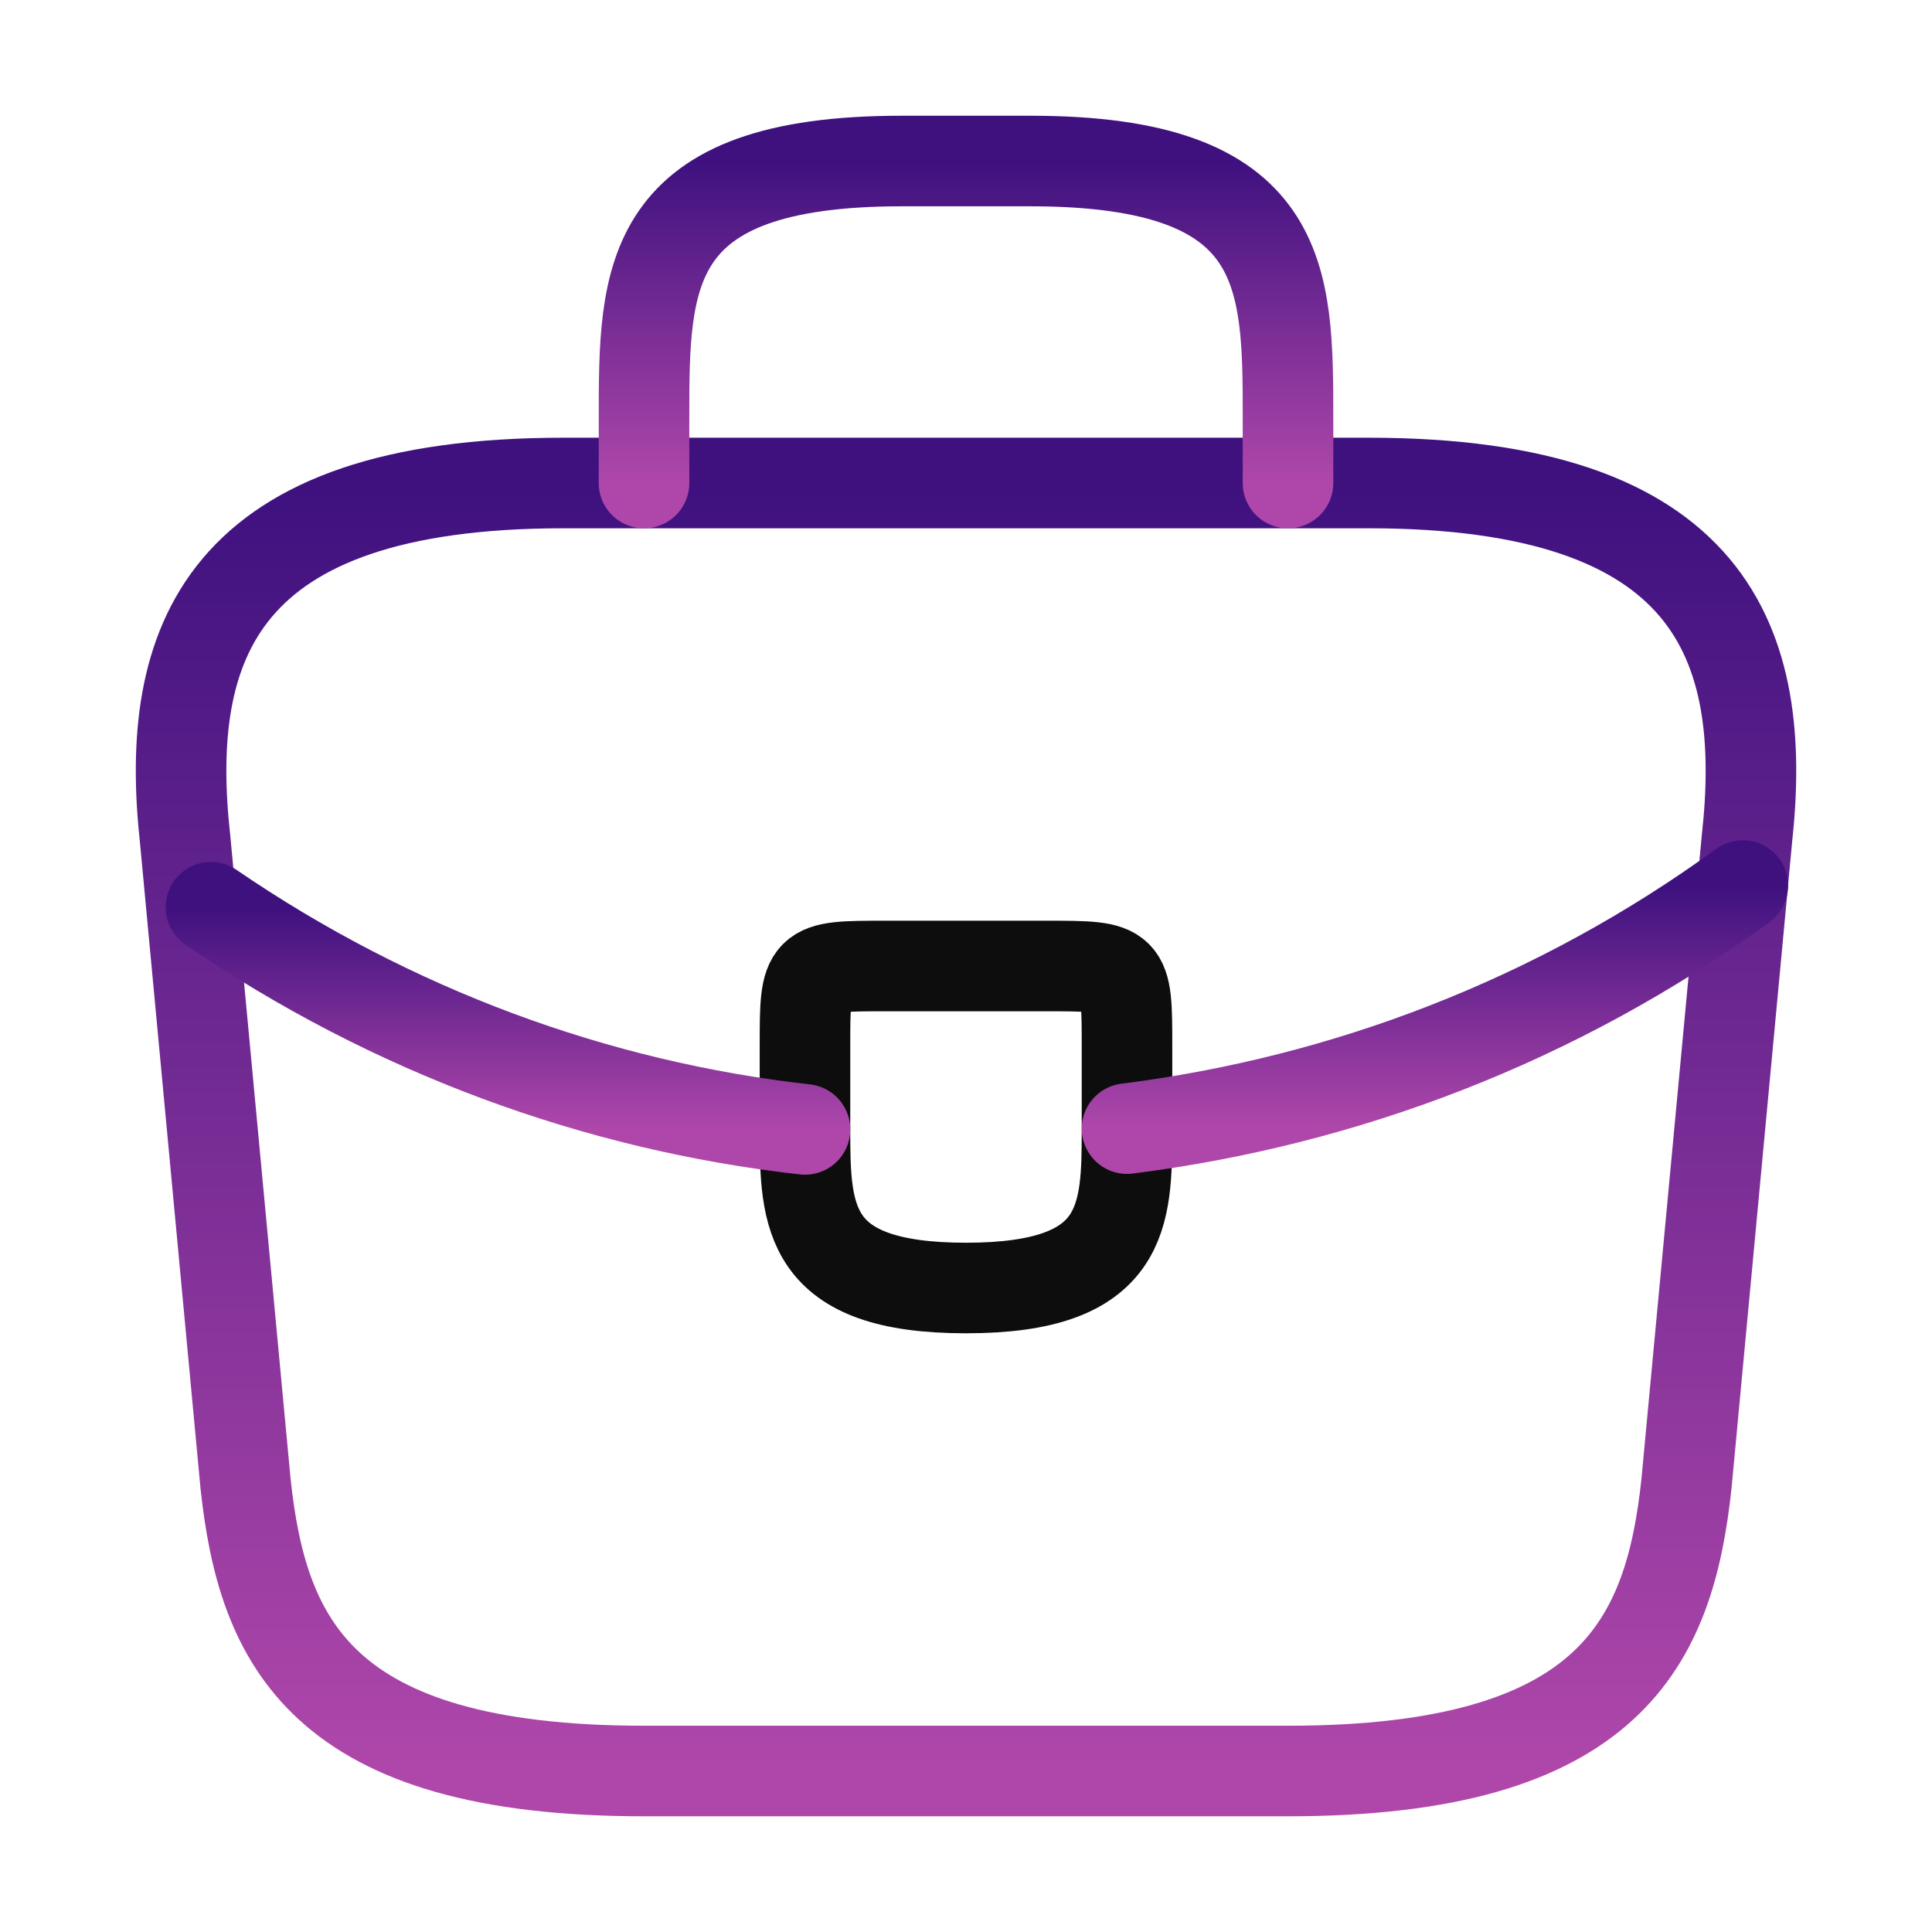 <svg width="64" height="64" viewBox="0 0 64 64" fill="none" xmlns="http://www.w3.org/2000/svg">
<path d="M21.334 58.667H42.667C53.387 58.667 55.307 54.373 55.867 49.147L57.867 27.813C58.587 21.307 56.72 16 45.334 16H18.667C7.28 16 5.414 21.307 6.134 27.813L8.134 49.147C8.694 54.373 10.614 58.667 21.334 58.667Z" stroke="url(#paint0_linear_127_7986)" stroke-width="3" stroke-miterlimit="10" stroke-linecap="round" stroke-linejoin="round"/>
<path d="M21.334 16.001V13.867C21.334 9.147 21.334 5.334 29.867 5.334H34.133C42.667 5.334 42.667 9.147 42.667 13.867V16.001" stroke="url(#paint1_linear_127_7986)" stroke-width="3" stroke-miterlimit="10" stroke-linecap="round" stroke-linejoin="round"/>
<path d="M37.333 34.667V37.333C37.333 37.36 37.333 37.36 37.333 37.387C37.333 40.293 37.306 42.667 32 42.667C26.72 42.667 26.666 40.32 26.666 37.413V34.667C26.666 32 26.666 32 29.333 32H34.666C37.333 32 37.333 32 37.333 34.667Z" stroke="#0D0D0D" stroke-width="3" stroke-miterlimit="10" stroke-linecap="round" stroke-linejoin="round"/>
<path d="M57.733 29.334C51.574 33.814 44.533 36.481 37.334 37.387" stroke="url(#paint2_linear_127_7986)" stroke-width="3" stroke-miterlimit="10" stroke-linecap="round" stroke-linejoin="round"/>
<path d="M6.987 30.053C12.987 34.159 19.76 36.639 26.667 37.413" stroke="url(#paint3_linear_127_7986)" stroke-width="3" stroke-miterlimit="10" stroke-linecap="round" stroke-linejoin="round"/>
<defs>
<linearGradient id="paint0_linear_127_7986" x1="32" y1="16" x2="32" y2="58.667" gradientUnits="userSpaceOnUse">
<stop stop-color="#3E117F"/>
<stop offset="1" stop-color="#AF47AA"/>
</linearGradient>
<linearGradient id="paint1_linear_127_7986" x1="32" y1="5.334" x2="32" y2="16.001" gradientUnits="userSpaceOnUse">
<stop stop-color="#3E117F"/>
<stop offset="1" stop-color="#AF47AA"/>
</linearGradient>
<linearGradient id="paint2_linear_127_7986" x1="47.533" y1="29.334" x2="47.533" y2="37.387" gradientUnits="userSpaceOnUse">
<stop stop-color="#3E117F"/>
<stop offset="1" stop-color="#AF47AA"/>
</linearGradient>
<linearGradient id="paint3_linear_127_7986" x1="16.827" y1="30.053" x2="16.827" y2="37.413" gradientUnits="userSpaceOnUse">
<stop stop-color="#3E117F"/>
<stop offset="1" stop-color="#AF47AA"/>
</linearGradient>
</defs>
</svg>
